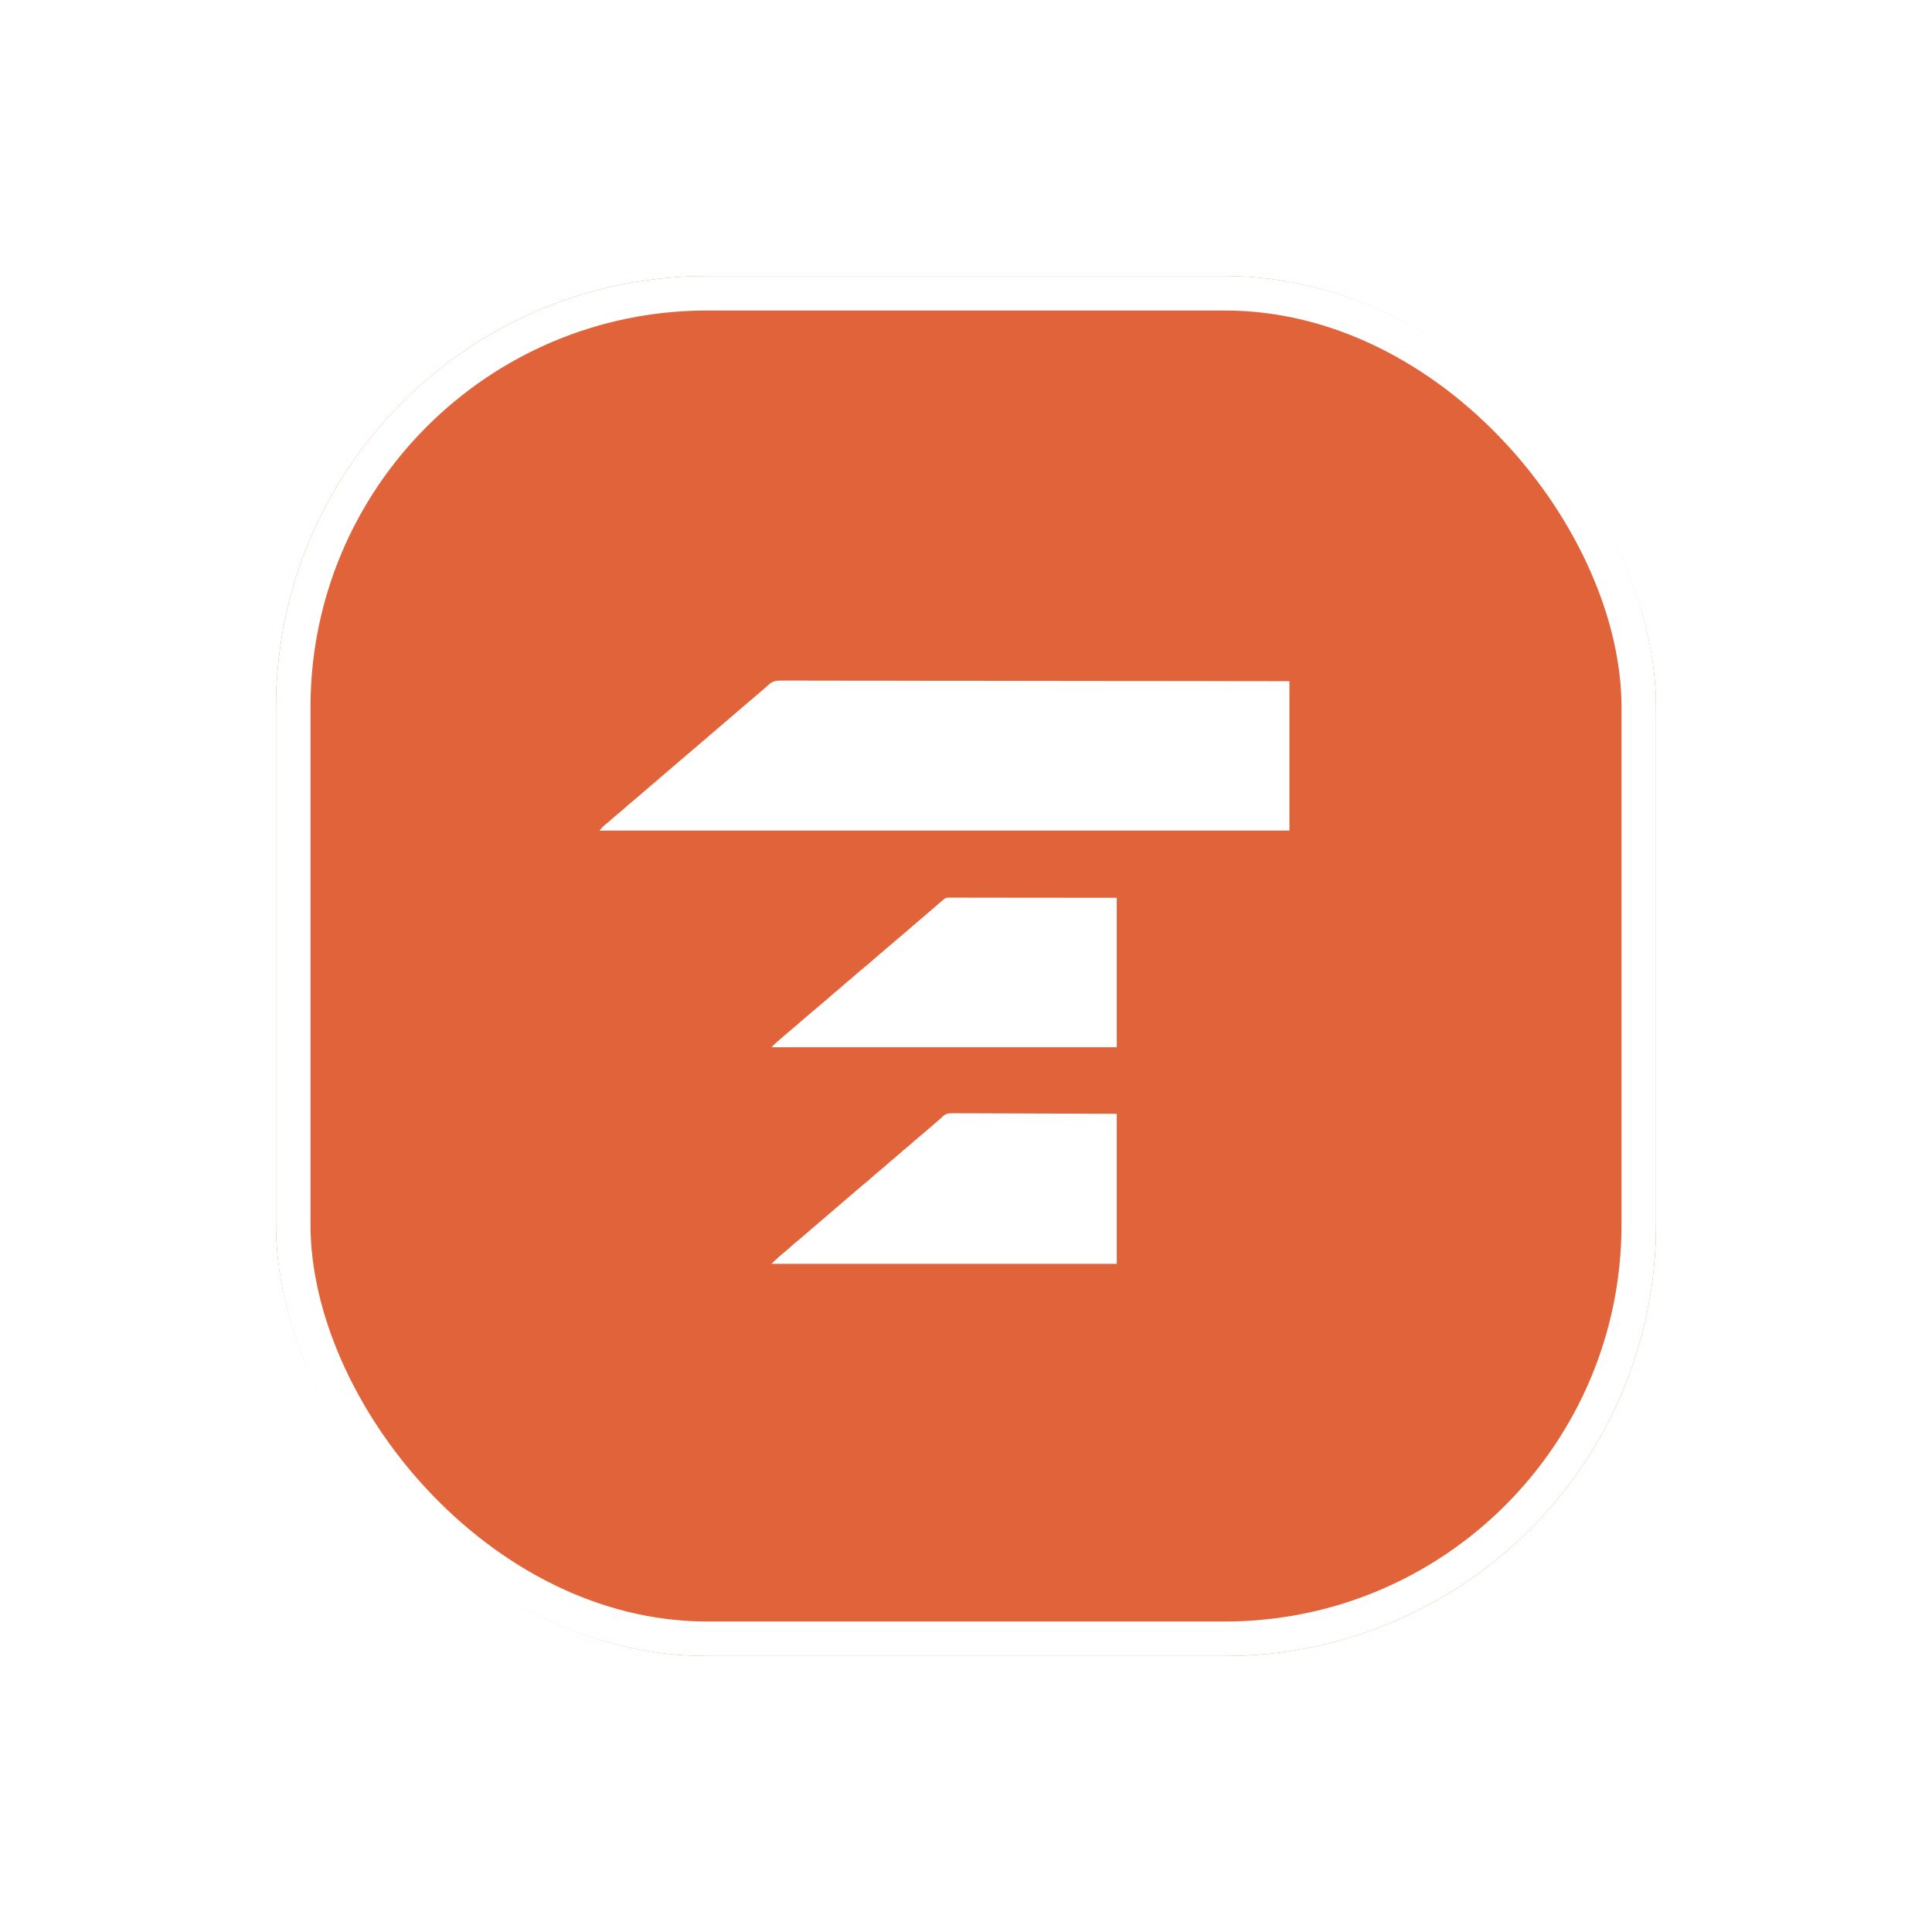 <svg width="56" height="56" viewBox="0 0 56 56" fill="none" xmlns="http://www.w3.org/2000/svg">
<g filter="url(#filter0_d_53_6150)">
<rect x="8" y="4" width="40" height="40" rx="12.5" fill="#E0633A"/>
<rect x="8.5" y="4.5" width="39" height="39" rx="12" stroke="white"/>
<path d="M22.672 15.727C22.698 15.727 22.723 15.727 22.749 15.727C22.82 15.726 22.89 15.727 22.961 15.727C23.038 15.728 23.114 15.727 23.191 15.727C23.326 15.727 23.46 15.727 23.595 15.728C23.795 15.729 23.995 15.729 24.195 15.729C24.532 15.728 24.869 15.729 25.206 15.73C25.539 15.731 25.872 15.731 26.206 15.731C26.226 15.731 26.247 15.731 26.268 15.731C26.374 15.731 26.479 15.732 26.584 15.732C27.33 15.732 28.075 15.733 28.821 15.734C29.545 15.736 30.27 15.736 30.994 15.737C31.016 15.737 31.038 15.737 31.061 15.737C31.286 15.737 31.51 15.738 31.734 15.738C32.191 15.738 32.648 15.739 33.104 15.739C33.125 15.739 33.146 15.739 33.168 15.739C33.812 15.74 34.455 15.741 35.099 15.741C35.126 15.742 35.126 15.742 35.154 15.742C35.895 15.743 36.635 15.744 37.375 15.745C37.375 17.174 37.375 18.604 37.375 20.076C30.775 20.076 24.175 20.076 17.375 20.076C17.439 20 17.485 19.948 17.56 19.889C17.628 19.835 17.693 19.78 17.757 19.721C17.835 19.65 17.917 19.583 17.999 19.517C18.047 19.477 18.093 19.436 18.139 19.394C18.2 19.339 18.261 19.286 18.325 19.235C18.442 19.14 18.555 19.041 18.669 18.942C18.723 18.895 18.777 18.848 18.832 18.801C18.842 18.792 18.853 18.784 18.864 18.774C18.885 18.756 18.906 18.738 18.927 18.72C18.98 18.675 19.033 18.63 19.086 18.584C19.107 18.566 19.128 18.548 19.149 18.529C19.16 18.52 19.17 18.512 19.181 18.502C19.298 18.402 19.415 18.302 19.532 18.202C19.542 18.193 19.552 18.184 19.563 18.175C19.585 18.157 19.606 18.138 19.627 18.12C19.68 18.074 19.734 18.029 19.787 17.983C19.899 17.887 20.012 17.791 20.125 17.695C20.229 17.607 20.333 17.518 20.437 17.429C20.49 17.383 20.543 17.338 20.596 17.292C20.617 17.274 20.639 17.256 20.66 17.237C20.872 17.055 21.084 16.873 21.297 16.692C21.312 16.678 21.312 16.678 21.329 16.664C21.35 16.646 21.371 16.628 21.392 16.61C21.446 16.564 21.499 16.518 21.552 16.473C21.664 16.376 21.777 16.28 21.89 16.185C21.942 16.141 21.993 16.097 22.044 16.053C22.055 16.044 22.066 16.034 22.078 16.024C22.098 16.007 22.119 15.989 22.139 15.971C22.159 15.954 22.178 15.938 22.198 15.921C22.223 15.9 22.248 15.877 22.271 15.854C22.4 15.736 22.501 15.725 22.672 15.727Z" fill="white"/>
<path d="M27.626 28.268C27.646 28.268 27.667 28.268 27.688 28.268C27.756 28.268 27.823 28.269 27.891 28.269C27.94 28.269 27.989 28.269 28.038 28.269C28.143 28.269 28.248 28.27 28.353 28.27C28.504 28.271 28.656 28.272 28.808 28.272C29.054 28.272 29.3 28.273 29.546 28.274C29.785 28.275 30.024 28.276 30.264 28.277C30.279 28.277 30.293 28.277 30.309 28.277C30.425 28.277 30.542 28.277 30.658 28.278C31.229 28.279 31.8 28.281 32.37 28.284C32.37 29.719 32.37 31.154 32.37 32.633C29.067 32.633 25.764 32.633 22.361 32.633C22.496 32.499 22.637 32.375 22.785 32.255C22.833 32.216 22.879 32.175 22.925 32.133C22.986 32.078 23.047 32.025 23.111 31.974C23.228 31.879 23.341 31.779 23.455 31.68C23.509 31.633 23.564 31.587 23.618 31.54C23.629 31.531 23.639 31.522 23.65 31.513C23.671 31.495 23.692 31.477 23.713 31.459C23.766 31.414 23.819 31.368 23.872 31.323C23.893 31.305 23.914 31.287 23.936 31.268C23.946 31.259 23.956 31.25 23.967 31.241C24.169 31.068 24.371 30.895 24.572 30.722C24.583 30.713 24.593 30.704 24.604 30.695C24.625 30.677 24.647 30.659 24.668 30.641C24.722 30.595 24.775 30.548 24.829 30.502C24.926 30.419 25.023 30.335 25.123 30.255C25.203 30.19 25.279 30.123 25.354 30.053C25.418 29.997 25.485 29.944 25.551 29.89C25.599 29.85 25.645 29.809 25.692 29.767C25.77 29.696 25.851 29.629 25.933 29.562C25.981 29.522 26.028 29.481 26.074 29.439C26.152 29.368 26.233 29.301 26.316 29.235C26.363 29.195 26.41 29.154 26.456 29.112C26.516 29.057 26.578 29.004 26.641 28.953C26.746 28.867 26.848 28.779 26.95 28.69C27.028 28.622 27.107 28.555 27.185 28.488C27.195 28.48 27.205 28.471 27.215 28.463C27.224 28.455 27.233 28.448 27.242 28.44C27.276 28.412 27.276 28.412 27.305 28.379C27.407 28.276 27.485 28.266 27.626 28.268Z" fill="white"/>
<path d="M27.505 22.019C27.522 22.019 27.539 22.019 27.557 22.019C27.586 22.019 27.586 22.019 27.615 22.019C27.635 22.019 27.655 22.019 27.676 22.019C27.745 22.019 27.813 22.019 27.881 22.019C27.93 22.019 27.979 22.019 28.027 22.019C28.133 22.019 28.238 22.019 28.343 22.02C28.495 22.02 28.647 22.02 28.799 22.02C29.046 22.02 29.293 22.02 29.539 22.021C29.779 22.021 30.019 22.021 30.259 22.021C30.281 22.021 30.281 22.021 30.304 22.021C30.421 22.022 30.537 22.022 30.654 22.022C31.226 22.022 31.798 22.023 32.37 22.023C32.37 23.453 32.37 24.882 32.37 26.355C29.067 26.355 25.764 26.355 22.361 26.355C22.464 26.252 22.464 26.252 22.512 26.211C22.523 26.201 22.533 26.192 22.544 26.183C22.556 26.173 22.567 26.163 22.579 26.153C22.59 26.143 22.602 26.133 22.615 26.122C22.652 26.09 22.688 26.059 22.725 26.027C22.736 26.018 22.747 26.008 22.759 25.998C22.822 25.944 22.885 25.89 22.948 25.836C23.002 25.79 23.055 25.745 23.108 25.7C23.129 25.681 23.15 25.663 23.171 25.645C23.182 25.636 23.192 25.627 23.203 25.618C23.235 25.59 23.267 25.563 23.299 25.536C23.309 25.527 23.32 25.518 23.33 25.509C23.352 25.49 23.373 25.472 23.394 25.454C23.448 25.408 23.502 25.362 23.555 25.316C23.652 25.232 23.75 25.149 23.849 25.068C23.929 25.004 24.005 24.936 24.081 24.867C24.144 24.81 24.211 24.757 24.277 24.703C24.325 24.663 24.372 24.622 24.418 24.58C24.496 24.509 24.577 24.442 24.659 24.376C24.708 24.336 24.755 24.294 24.801 24.252C24.858 24.2 24.916 24.15 24.976 24.103C25.091 24.012 25.201 23.915 25.311 23.819C25.365 23.772 25.42 23.725 25.474 23.678C25.485 23.669 25.495 23.661 25.506 23.651C25.527 23.633 25.548 23.615 25.569 23.597C25.601 23.57 25.633 23.543 25.665 23.515C25.777 23.419 25.89 23.323 26.003 23.227C26.107 23.139 26.211 23.05 26.315 22.961C26.368 22.915 26.421 22.87 26.474 22.824C26.495 22.806 26.517 22.788 26.538 22.77C26.665 22.66 26.793 22.551 26.92 22.442C26.93 22.433 26.941 22.424 26.952 22.415C26.973 22.397 26.994 22.379 27.015 22.361C27.071 22.313 27.126 22.265 27.182 22.217C27.193 22.207 27.205 22.197 27.217 22.187C27.239 22.168 27.261 22.149 27.284 22.13C27.412 22.019 27.412 22.019 27.505 22.019Z" fill="white"/>
</g>
<defs>
<filter id="filter0_d_53_6150" x="0" y="0" width="56" height="56" filterUnits="userSpaceOnUse" color-interpolation-filters="sRGB">
<feFlood flood-opacity="0" result="BackgroundImageFix"/>
<feColorMatrix in="SourceAlpha" type="matrix" values="0 0 0 0 0 0 0 0 0 0 0 0 0 0 0 0 0 0 127 0" result="hardAlpha"/>
<feOffset dy="4"/>
<feGaussianBlur stdDeviation="4"/>
<feComposite in2="hardAlpha" operator="out"/>
<feColorMatrix type="matrix" values="0 0 0 0 0.405 0 0 0 0 0.173 0 0 0 0 0.096 0 0 0 0.2 0"/>
<feBlend mode="normal" in2="BackgroundImageFix" result="effect1_dropShadow_53_6150"/>
<feBlend mode="normal" in="SourceGraphic" in2="effect1_dropShadow_53_6150" result="shape"/>
</filter>
</defs>
</svg>
